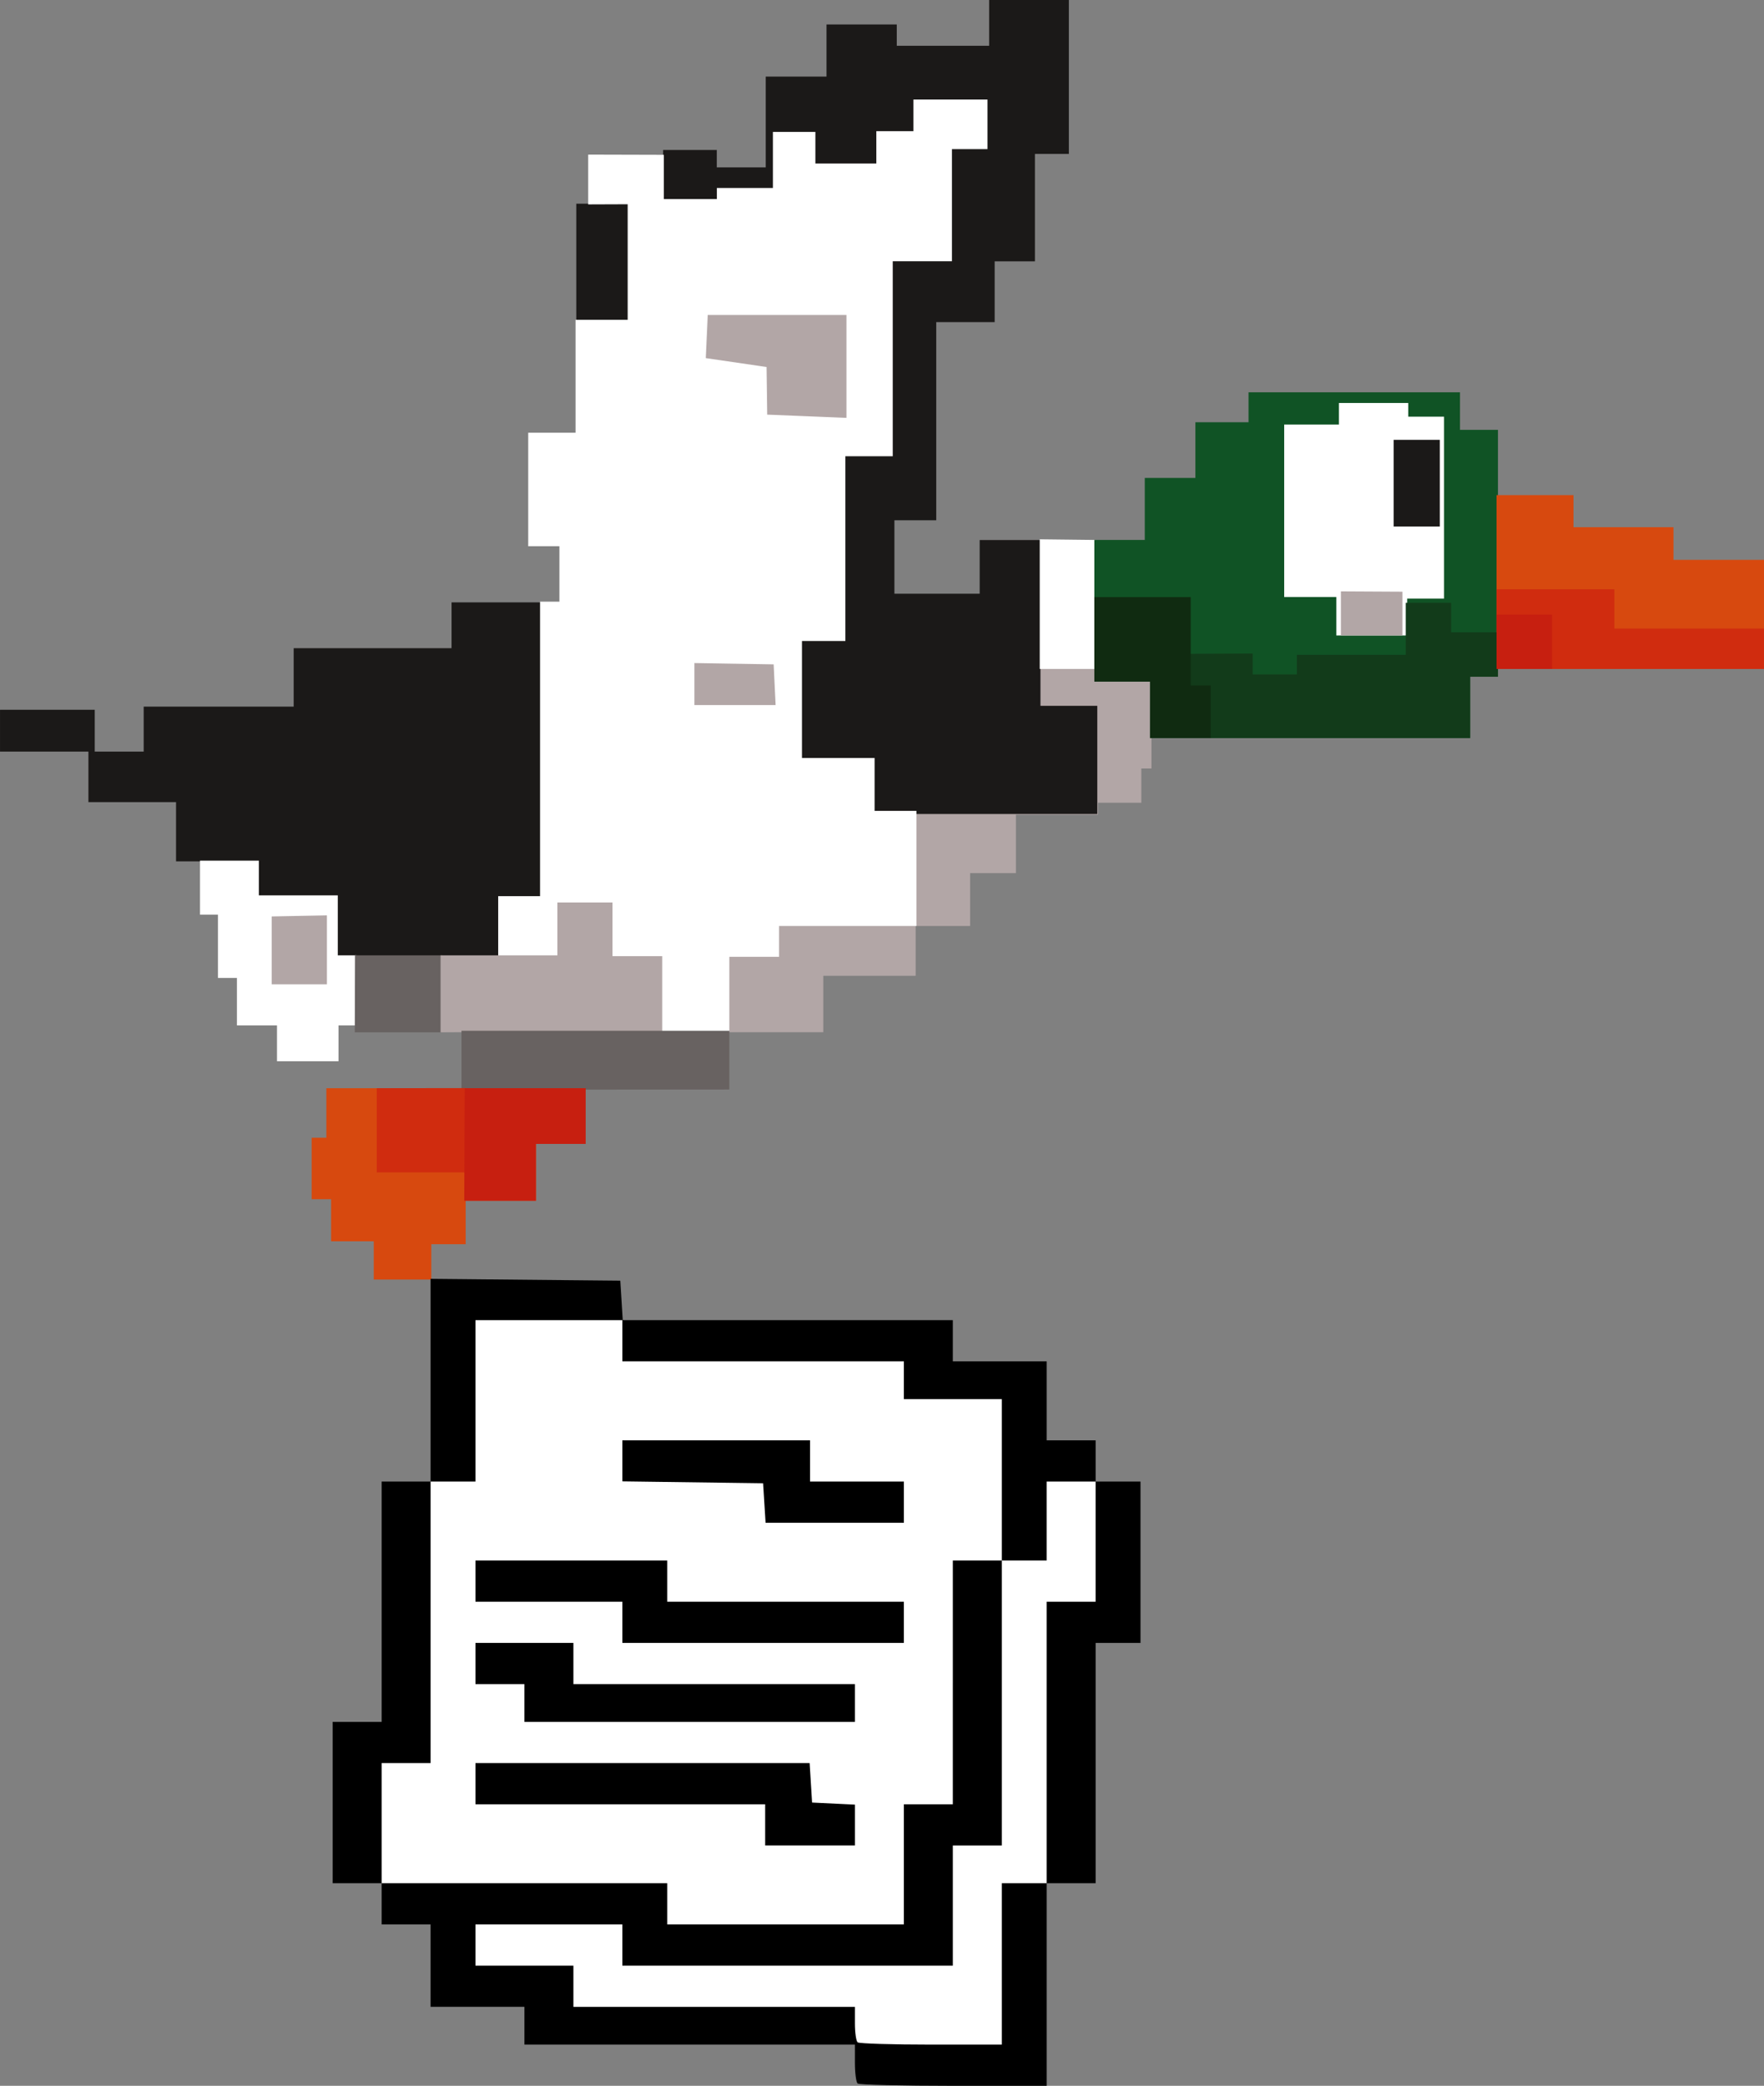 <?xml version="1.0" encoding="UTF-8" standalone="no"?>
<svg
   xmlns:dc="http://purl.org/dc/elements/1.1/"
   xmlns:cc="http://creativecommons.org/ns#"
   xmlns:rdf="http://www.w3.org/1999/02/22-rdf-syntax-ns#"
   xmlns:svg="http://www.w3.org/2000/svg"
   xmlns="http://www.w3.org/2000/svg"
   xmlns:sodipodi="http://sodipodi.sourceforge.net/DTD/sodipodi-0.dtd"
   xmlns:inkscape="http://www.inkscape.org/namespaces/inkscape"
   viewBox="0 0 267.937 316.78"
   id="svg49"
   height="316.78"
   width="267.937"
   version="1.1"
   sodipodi:docname="doc-hunt-logo.svg"
   inkscape:version="0.92.4 (unknown)">
  <rect x="0" y="0" width="267.937" height="316.78" fill="#808080" stroke="none"/>
  <sodipodi:namedview
     pagecolor="#ffffff"
     bordercolor="#666666"
     borderopacity="1"
     objecttolerance="10"
     gridtolerance="10"
     guidetolerance="10"
     inkscape:pageopacity="0"
     inkscape:pageshadow="2"
     inkscape:window-width="1920"
     inkscape:window-height="1043"
     id="namedview3845"
     showgrid="false"
     inkscape:zoom="2.1515152"
     inkscape:cx="147.57033"
     inkscape:cy="151.2944"
     inkscape:window-x="0"
     inkscape:window-y="0"
     inkscape:window-maximized="1"
     inkscape:current-layer="svg49"
     inkscape:pagecheckerboard="true" />
  <defs
     id="defs53">
    <filter
       inkscape:label="Pixellize"
       inkscape:menu="Pixel Tools"
       inkscape:menu-tooltip="Reduce or remove antialiasing around shapes"
       style="color-interpolation-filters:sRGB"
       id="filter4753">
      <feColorMatrix
         values="1 0 0 0 0 0 1 0 0 0 0 0 1 0 0 0 0 0 1000 -500 "
         id="feColorMatrix4751" />
    </filter>
    <clipPath
       clipPathUnits="userSpaceOnUse"
       id="clipPath5751">
      <rect
         style="opacity:0.45;fill:#cccccc;stroke-width:0.993"
         id="rect5753"
         width="203.577"
         height="264.93"
         x="-74.366"
         y="163.606" />
    </clipPath>
  </defs>
  <g
     id="g6009">
    <g
       transform="translate(-172.086,-298.889)"
       id="Layer1000">
      <path
         d="m 282.759,444.214 v 11.333 h 14.268 v -8.575 h 14.029 v -7.554 h 8.273 v -8.034 h 6.955 v -8.873 h 12.47 v -1.816 h 6.584 v -5.2 h 1.538 v -13.194 h -8.458 v -1.926 h -8.297 -18.945 v 38.04 h -20.863 v 5.799 z"
         style="fill:#b2a6a6;fill-rule:evenodd;stroke:#b2a6a6;stroke-width:0.216;stroke-linecap:butt;stroke-linejoin:miter;stroke-dasharray:none"
         id="path2"
         inkscape:connector-curvature="0" />
      <path
         d="m 272.806,322.51 v -0.839 h 8.154 v 2.638 h 7.434 v -13.789 h 9.233 v -7.914 h 10.672 v 3.237 h 14.029 v -6.954 h 12.11 V 322.27 h -5.156 v 16.307 h -6.115 v 9.233 h -8.873 v 30.096 h -6.355 v 11.152 h 12.95 v -8.153 h 9.233 v 25.18 h 8.633 v 16.427 h -27.578 v 16.907 h -20.863 v 4.676 h -67.028 v -9.113 h -11.991 v -5.276 h -12.47 v -8.993 h -13.309 v -7.674 h -13.429 v -6.355 h 14.389 v 6.355 h 7.434 v -6.834 h 22.782 v -8.873 h 23.981 v -6.955 h 14.029 4.916 v -60.553 h 1.919 v -7.344 z"
         style="fill:#1b1918;fill-rule:evenodd"
         id="path4"
         inkscape:connector-curvature="0" />
      <path
         d="m 261.535,329.824 v -7.344 l 11.271,0.03 v 6.715 h 8.274 v -1.679 h 8.513 v -8.513 h 6.235 v 4.796 h 9.473 v -4.916 h 5.636 v -4.796 h 11.031 v 7.314 h -5.396 v 17.026 h -8.993 v 29.616 h -7.195 v 28.058 H 293.79 v 17.986 h 11.031 v 8.034 h 6.355 v 17.266 h -20.863 v 4.676 h -7.554 v 11.271 h -10.192 v -11.151 h -7.554 v -8.154 h -8.153 v 8.034 h -8.993 v -8.993 h 6.355 v -44.724 h 2.938 v -8.633 h -4.736 v -17.027 h 7.194 v -17.146 h 7.914 v -17.767 z"
         style="fill:#ffffff;fill-rule:evenodd;stroke:#ffffff;stroke-width:0.216;stroke-linecap:butt;stroke-linejoin:miter;stroke-dasharray:none"
         id="path6"
         inkscape:connector-curvature="0" />
      <path
         d="m 279.69,346.83 h 20.857 v 15.408 l -11.822,-0.481 -0.096,-7.223 -9.227,-1.348 z"
         style="fill:#b2a6a6;fill-rule:evenodd;stroke:#b2a6a6;stroke-width:0.216;stroke-linecap:butt;stroke-linejoin:miter;stroke-dasharray:none"
         id="path8"
         inkscape:connector-curvature="0" />
      <path
         d="m 277.672,399.701 v 6.163 h 12.11 l -0.288,-5.971 z"
         style="fill:#b2a6a6;fill-rule:evenodd;stroke:#b2a6a6;stroke-width:0.216;stroke-linecap:butt;stroke-linejoin:miter;stroke-dasharray:none"
         id="path10"
         inkscape:connector-curvature="0" />
      <path
         d="m 202.574,429.706 v 7.991 h 2.723 v 9.609 h 2.883 v 7.207 h 6.086 v 5.445 h 9.129 v -5.445 h 2.723 v -10.419 h -2.832 v -9.113 h -11.991 v -5.276 z"
         style="fill:#ffffff;fill-rule:evenodd;stroke:#ffffff;stroke-width:0.216;stroke-linecap:butt;stroke-linejoin:miter;stroke-dasharray:none"
         id="path12"
         inkscape:connector-curvature="0" />
      <path
         d="m 213.465,438.177 v 10.09 h 8.168 v -10.249 z"
         style="fill:#b2a6a6;fill-rule:evenodd;stroke:#b2a6a6;stroke-width:0.216;stroke-linecap:butt;stroke-linejoin:miter;stroke-dasharray:none"
         id="path14"
         inkscape:connector-curvature="0" />
      <path
         d="m 226.117,444.094 -0.034,11.471 h 13.03 v -11.471 z"
         style="fill:#686261;fill-rule:evenodd;stroke:#686261;stroke-width:0.216;stroke-linecap:butt;stroke-linejoin:miter;stroke-dasharray:none"
         id="path16"
         inkscape:connector-curvature="0" />
      <path
         d="m 272.567,455.365 v -11.151 h -7.554 v -8.154 h -8.153 v 8.034 h -8.993 -8.753 v 11.471 z"
         style="fill:#b2a6a6;fill-rule:evenodd;stroke:#b2a6a6;stroke-width:0.216;stroke-linecap:butt;stroke-linejoin:miter;stroke-dasharray:none"
         id="path18"
         inkscape:connector-curvature="0" />
      <path
         d="m 242.293,464.283 v -8.736 h 40.465 v 8.701 z"
         style="fill:#686261;fill-rule:evenodd;stroke:#686261;stroke-width:0.216;stroke-linecap:butt;stroke-linejoin:miter;stroke-dasharray:none"
         id="path20"
         inkscape:connector-curvature="0" />
      <path
         d="m 221.767,464.918 v 6.875 h -2.238 v 9.113 h 2.958 v 6.395 h 6.475 v 5.811 h 8.528 v -5.371 h 5.221 v -6.595 h 10.672 v -8.633 h 7.554 v -8.245 h -31.514 -7.655 z"
         style="fill:#d7490f;fill-rule:evenodd;stroke:#d7490f;stroke-width:0.216;stroke-linecap:butt;stroke-linejoin:miter;stroke-dasharray:none"
         id="path22"
         inkscape:connector-curvature="0" />
      <path
         d="m 330.121,380.904 v 19.47 h 8.297 v -19.373 z"
         style="fill:#ffffff;fill-rule:evenodd;stroke:#ffffff;stroke-width:0.216;stroke-linecap:butt;stroke-linejoin:miter;stroke-dasharray:none"
         id="path24"
         inkscape:connector-curvature="0" />
      <path
         d="m 346.876,410.872 h 48.4 v -9.307 h 4.228 v -37.285 h -5.765 v -5.702 h -31.903 v 4.548 h -8.072 v 8.457 h -7.688 v 9.417 h -7.658 v 21.3 h 8.458 z"
         style="fill:#105325;fill-rule:evenodd;stroke:#105325;stroke-width:0.216;stroke-linecap:butt;stroke-linejoin:miter;stroke-dasharray:none"
         id="path26"
         inkscape:connector-curvature="0" />
      <path
         d="m 367.252,363.478 h 8.313 v -3.277 h 10.312 v 2.078 h 5.436 v 27.418 h -5.595 v 5.595 h -10.552 v -5.835 h -7.914 z"
         style="fill:#ffffff;fill-rule:evenodd;stroke:#ffffff;stroke-width:0.216;stroke-linecap:butt;stroke-linejoin:miter;stroke-dasharray:none"
         id="path28"
         inkscape:connector-curvature="0" />
      <path
         d="m 375.865,388.809 v 6.483 h 9.132 v -6.433 z"
         style="fill:#b2a6a6;fill-rule:evenodd;stroke:#b2a6a6;stroke-width:0.216;stroke-linecap:butt;stroke-linejoin:miter;stroke-dasharray:none"
         id="path30"
         inkscape:connector-curvature="0" />
      <path
         d="m 383.879,365.796 v 12.95 h 6.795 V 365.796 Z"
         style="fill:#1b1918;fill-rule:evenodd;stroke:#1b1918;stroke-width:0.216;stroke-linecap:butt;stroke-linejoin:miter;stroke-dasharray:none"
         id="path32"
         inkscape:connector-curvature="0" />
      <path
         d="m 399.504,374.189 h 11.473 v 4.876 h 15.188 v 4.956 h 13.749 v 16.358 h -40.411 z"
         style="fill:#d7490f;fill-rule:evenodd;stroke:#d7490f;stroke-width:0.216;stroke-linecap:butt;stroke-linejoin:miter;stroke-dasharray:none"
         id="path34"
         inkscape:connector-curvature="0" />
      <path
         d="m 399.504,388.496 h 17.681 v 5.958 h 22.729 v 5.926 h -40.41 l -3e-4,-8.04 z"
         style="fill:#d02c0f;fill-rule:evenodd;stroke:#d02c0f;stroke-width:0.216;stroke-linecap:butt;stroke-linejoin:miter;stroke-dasharray:none"
         id="path36"
         inkscape:connector-curvature="0" />
      <path
         d="m 352.994,398.298 v 4.804 h 2.883 v 7.769 h 39.399 v -9.307 h 4.228 v -6.535 h -7.111 v -4.479 h -6.675 v 7.896 h -16.542 v 2.985 h -6.921 v -3.178 z"
         style="fill:#123b1a;fill-rule:evenodd;stroke:#123b1a;stroke-width:0.216;stroke-linecap:butt;stroke-linejoin:miter;stroke-dasharray:none"
         id="path38"
         inkscape:connector-curvature="0" />
      <path
         d="m 399.504,392.34 h 8.214 v 8.04 h -8.213 z"
         style="fill:#c71f10;fill-rule:evenodd;stroke:#c71f10;stroke-width:0.216;stroke-linecap:butt;stroke-linejoin:miter;stroke-dasharray:none"
         id="path40"
         inkscape:connector-curvature="0" />
      <path
         d="m 338.418,389.685 h 14.417 v 13.418 h 3.042 v 7.769 h -9.001 v -8.571 h -8.458 z"
         style="fill:#102b11;fill-rule:evenodd;stroke:#102b11;stroke-width:0.216;stroke-linecap:butt;stroke-linejoin:miter;stroke-dasharray:none"
         id="path42"
         inkscape:connector-curvature="0" />
      <path
         d="m 229.422,464.267 v 12.573 h 13.36 v -12.591 z"
         style="fill:#d02c0f;fill-rule:evenodd;stroke:#d02c0f;stroke-width:0.216;stroke-linecap:butt;stroke-linejoin:miter;stroke-dasharray:none"
         id="path44"
         inkscape:connector-curvature="0" />
      <path
         d="m 242.71,481.145 h 10.672 v -8.633 h 7.554 v -8.245 H 242.782 Z"
         style="fill:#c71f10;fill-rule:evenodd;stroke:#c71f10;stroke-width:0.216;stroke-linecap:butt;stroke-linejoin:miter;stroke-dasharray:none"
         id="path46"
         inkscape:connector-curvature="0" />
    </g>
    <path
       id="path5976"
       d="m 130.267,316.433 c -0.227,-0.191 -0.413,-1.599 -0.413,-3.129 v -2.781 H 104.755 79.656 v -2.868 -2.868 H 72.53 65.403 v -6.257 -6.257 h -3.718 -3.718 v -3.129 -3.129 h -3.718 -3.718 v -12.254 -12.254 h 3.718 3.718 v -18.25 -18.25 h 3.718 3.718 V 209.614 194.222 l 14.408,0.14 14.408,0.14 0.186,2.998 0.186,2.998 h 25.068 25.068 v 3.129 3.129 h 7.127 7.127 v 5.997 5.997 h 3.718 3.718 v 3.129 3.129 h 3.408 3.408 v 12.254 12.254 h -3.408 -3.408 v 18.25 18.25 h -3.718 -3.718 v 15.383 15.383 h -14.15 c -7.783,0 -14.336,-0.156 -14.563,-0.348 z"
       style="fill:#000000;stroke-width:0.568" />
    <path
       inkscape:connector-curvature="0"
       id="path5974"
       d="m 152.163,298.269 v -12.254 h 3.408 3.408 v -21.379 -21.379 h 3.718 3.718 v -9.125 -9.125 h -3.718 -3.718 v 5.997 5.997 h -3.408 -3.408 v -12.254 -12.254 h -7.437 -7.437 v -2.868 -2.868 H 115.91 94.53 v -3.129 -3.129 H 83.375 72.22 v 12.254 12.254 H 68.811 65.403 v 21.379 21.379 h -3.718 -3.718 v 9.125 9.125 h 21.69 21.69 v 3.129 3.129 h 17.972 17.972 v -9.125 -9.125 h 3.718 3.718 V 255.511 237 h 3.718 3.718 v 21.64 21.64 h -3.718 -3.718 v 9.125 9.125 H 119.628 94.53 v -3.129 -3.129 H 83.375 72.22 v 3.129 3.129 h 7.437 7.437 v 3.129 3.129 h 21.38 21.38 v 2.52 c 0,1.386 0.186,2.677 0.413,2.868 0.227,0.191 5.247,0.348 11.155,0.348 h 10.742 z"
       style="fill:#ffffff;fill-opacity:1;stroke-width:0.568" />
    <path
       id="path5972"
       d="m 116.22,277.151 v -3.129 h -22 -22 v -3.129 -3.129 h 25.378 25.378 l 0.186,2.998 0.186,2.998 3.254,0.158 3.254,0.158 v 3.101 3.101 h -6.817 -6.817 z"
       style="fill:#000000;stroke-width:0.568" />
    <path
       id="path5970"
       d="m 79.656,258.64 v -2.868 H 75.938 72.22 v -3.129 -3.129 h 7.437 7.437 v 3.129 3.129 h 21.38 21.38 v 2.868 2.868 H 104.755 79.656 Z"
       style="fill:#000000;stroke-width:0.568" />
    <path
       id="path5968"
       d="m 94.53,246.386 v -3.129 H 83.375 72.22 v -3.129 -3.129 h 14.563 14.563 v 3.129 3.129 h 17.972 17.972 v 3.129 3.129 H 115.91 94.53 Z"
       style="fill:#000000;stroke-width:0.568" />
    <path
       id="path5759"
       d="m 116.096,228.266 -0.186,-2.998 -10.69,-0.143 -10.69,-0.143 v -3.116 -3.116 h 14.254 14.254 v 3.129 3.129 h 7.127 7.127 v 3.129 3.129 h -10.504 -10.504 z"
       style="fill:#000000;stroke-width:0.568" />
  </g>
</svg>

